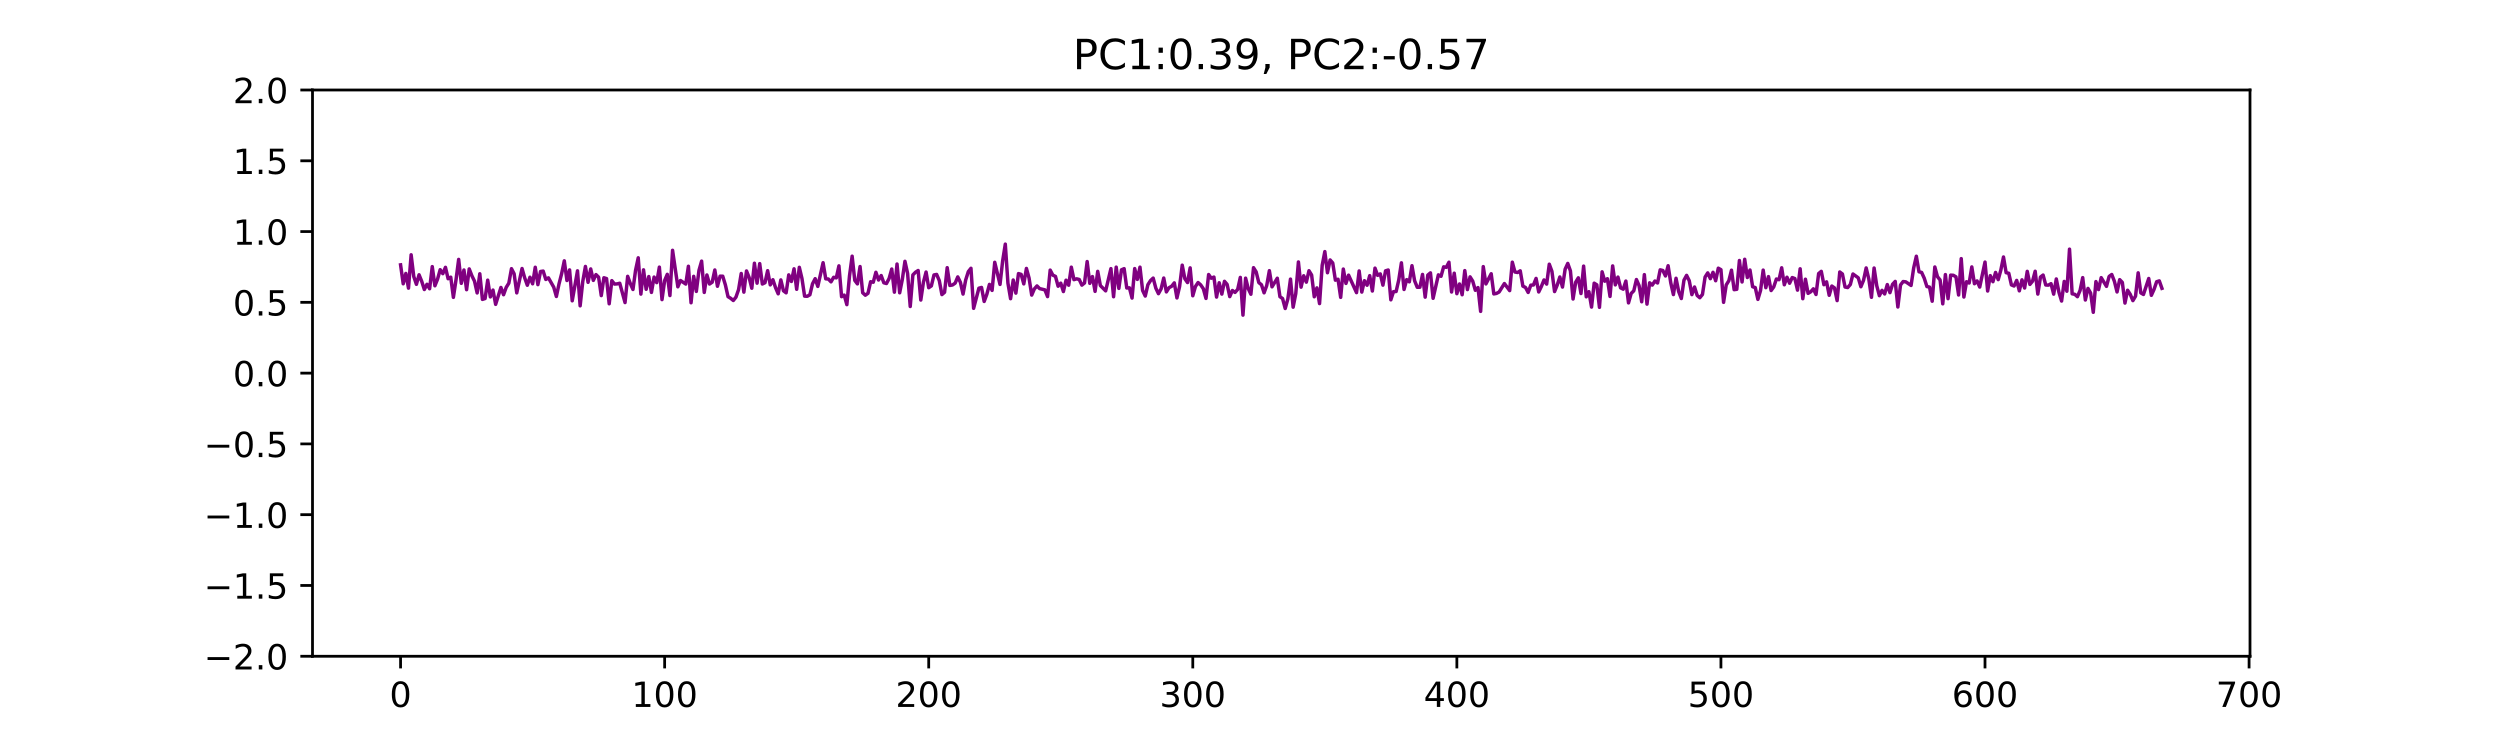 <?xml version="1.0" encoding="utf-8" standalone="no"?>
<!DOCTYPE svg PUBLIC "-//W3C//DTD SVG 1.1//EN"
  "http://www.w3.org/Graphics/SVG/1.1/DTD/svg11.dtd">
<!-- Created with matplotlib (https://matplotlib.org/) -->
<svg height="216pt" version="1.1" viewBox="0 0 720 216" width="720pt" xmlns="http://www.w3.org/2000/svg" xmlns:xlink="http://www.w3.org/1999/xlink">
 <defs>
  <style type="text/css">
*{stroke-linecap:butt;stroke-linejoin:round;}
  </style>
 </defs>
 <g id="figure_1">
  <g id="patch_1">
   <path d="M 0 216 
L 720 216 
L 720 0 
L 0 0 
z
" style="fill:none;"/>
  </g>
  <g id="axes_1">
   <g id="patch_2">
    <path d="M 90 189 
L 648 189 
L 648 25.92 
L 90 25.92 
z
" style="fill:none;"/>
   </g>
   <g id="matplotlib.axis_1">
    <g id="xtick_1">
     <g id="line2d_1">
      <defs>
       <path d="M 0 0 
L 0 3.5 
" id="md08de3b48f" style="stroke:#000000;stroke-width:0.8;"/>
      </defs>
      <g>
       <use style="stroke:#000000;stroke-width:0.8;" x="115.364" xlink:href="#md08de3b48f" y="189"/>
      </g>
     </g>
     <g id="text_1">
      <!-- 0 -->
      <defs>
       <path d="M 31.781 66.406 
Q 24.172 66.406 20.328 58.906 
Q 16.5 51.422 16.5 36.375 
Q 16.5 21.391 20.328 13.891 
Q 24.172 6.391 31.781 6.391 
Q 39.453 6.391 43.281 13.891 
Q 47.125 21.391 47.125 36.375 
Q 47.125 51.422 43.281 58.906 
Q 39.453 66.406 31.781 66.406 
z
M 31.781 74.219 
Q 44.047 74.219 50.516 64.516 
Q 56.984 54.828 56.984 36.375 
Q 56.984 17.969 50.516 8.266 
Q 44.047 -1.422 31.781 -1.422 
Q 19.531 -1.422 13.062 8.266 
Q 6.594 17.969 6.594 36.375 
Q 6.594 54.828 13.062 64.516 
Q 19.531 74.219 31.781 74.219 
z
" id="DejaVuSans-48"/>
      </defs>
      <g transform="translate(112.182 203.598)scale(0.1 -0.1)">
       <use xlink:href="#DejaVuSans-48"/>
      </g>
     </g>
    </g>
    <g id="xtick_2">
     <g id="line2d_2">
      <g>
       <use style="stroke:#000000;stroke-width:0.8;" x="191.417" xlink:href="#md08de3b48f" y="189"/>
      </g>
     </g>
     <g id="text_2">
      <!-- 100 -->
      <defs>
       <path d="M 12.406 8.297 
L 28.516 8.297 
L 28.516 63.922 
L 10.984 60.406 
L 10.984 69.391 
L 28.422 72.906 
L 38.281 72.906 
L 38.281 8.297 
L 54.391 8.297 
L 54.391 0 
L 12.406 0 
z
" id="DejaVuSans-49"/>
      </defs>
      <g transform="translate(181.873 203.598)scale(0.1 -0.1)">
       <use xlink:href="#DejaVuSans-49"/>
       <use x="63.623" xlink:href="#DejaVuSans-48"/>
       <use x="127.246" xlink:href="#DejaVuSans-48"/>
      </g>
     </g>
    </g>
    <g id="xtick_3">
     <g id="line2d_3">
      <g>
       <use style="stroke:#000000;stroke-width:0.8;" x="267.469" xlink:href="#md08de3b48f" y="189"/>
      </g>
     </g>
     <g id="text_3">
      <!-- 200 -->
      <defs>
       <path d="M 19.188 8.297 
L 53.609 8.297 
L 53.609 0 
L 7.328 0 
L 7.328 8.297 
Q 12.938 14.109 22.625 23.891 
Q 32.328 33.688 34.812 36.531 
Q 39.547 41.844 41.422 45.531 
Q 43.312 49.219 43.312 52.781 
Q 43.312 58.594 39.234 62.25 
Q 35.156 65.922 28.609 65.922 
Q 23.969 65.922 18.812 64.312 
Q 13.672 62.703 7.812 59.422 
L 7.812 69.391 
Q 13.766 71.781 18.938 73 
Q 24.125 74.219 28.422 74.219 
Q 39.75 74.219 46.484 68.547 
Q 53.219 62.891 53.219 53.422 
Q 53.219 48.922 51.531 44.891 
Q 49.859 40.875 45.406 35.406 
Q 44.188 33.984 37.641 27.219 
Q 31.109 20.453 19.188 8.297 
z
" id="DejaVuSans-50"/>
      </defs>
      <g transform="translate(257.926 203.598)scale(0.1 -0.1)">
       <use xlink:href="#DejaVuSans-50"/>
       <use x="63.623" xlink:href="#DejaVuSans-48"/>
       <use x="127.246" xlink:href="#DejaVuSans-48"/>
      </g>
     </g>
    </g>
    <g id="xtick_4">
     <g id="line2d_4">
      <g>
       <use style="stroke:#000000;stroke-width:0.8;" x="343.522" xlink:href="#md08de3b48f" y="189"/>
      </g>
     </g>
     <g id="text_4">
      <!-- 300 -->
      <defs>
       <path d="M 40.578 39.312 
Q 47.656 37.797 51.625 33 
Q 55.609 28.219 55.609 21.188 
Q 55.609 10.406 48.188 4.484 
Q 40.766 -1.422 27.094 -1.422 
Q 22.516 -1.422 17.656 -0.516 
Q 12.797 0.391 7.625 2.203 
L 7.625 11.719 
Q 11.719 9.328 16.594 8.109 
Q 21.484 6.891 26.812 6.891 
Q 36.078 6.891 40.938 10.547 
Q 45.797 14.203 45.797 21.188 
Q 45.797 27.641 41.281 31.266 
Q 36.766 34.906 28.719 34.906 
L 20.219 34.906 
L 20.219 43.016 
L 29.109 43.016 
Q 36.375 43.016 40.234 45.922 
Q 44.094 48.828 44.094 54.297 
Q 44.094 59.906 40.109 62.906 
Q 36.141 65.922 28.719 65.922 
Q 24.656 65.922 20.016 65.031 
Q 15.375 64.156 9.812 62.312 
L 9.812 71.094 
Q 15.438 72.656 20.344 73.438 
Q 25.25 74.219 29.594 74.219 
Q 40.828 74.219 47.359 69.109 
Q 53.906 64.016 53.906 55.328 
Q 53.906 49.266 50.438 45.094 
Q 46.969 40.922 40.578 39.312 
z
" id="DejaVuSans-51"/>
      </defs>
      <g transform="translate(333.979 203.598)scale(0.1 -0.1)">
       <use xlink:href="#DejaVuSans-51"/>
       <use x="63.623" xlink:href="#DejaVuSans-48"/>
       <use x="127.246" xlink:href="#DejaVuSans-48"/>
      </g>
     </g>
    </g>
    <g id="xtick_5">
     <g id="line2d_5">
      <g>
       <use style="stroke:#000000;stroke-width:0.8;" x="419.575" xlink:href="#md08de3b48f" y="189"/>
      </g>
     </g>
     <g id="text_5">
      <!-- 400 -->
      <defs>
       <path d="M 37.797 64.312 
L 12.891 25.391 
L 37.797 25.391 
z
M 35.203 72.906 
L 47.609 72.906 
L 47.609 25.391 
L 58.016 25.391 
L 58.016 17.188 
L 47.609 17.188 
L 47.609 0 
L 37.797 0 
L 37.797 17.188 
L 4.891 17.188 
L 4.891 26.703 
z
" id="DejaVuSans-52"/>
      </defs>
      <g transform="translate(410.031 203.598)scale(0.1 -0.1)">
       <use xlink:href="#DejaVuSans-52"/>
       <use x="63.623" xlink:href="#DejaVuSans-48"/>
       <use x="127.246" xlink:href="#DejaVuSans-48"/>
      </g>
     </g>
    </g>
    <g id="xtick_6">
     <g id="line2d_6">
      <g>
       <use style="stroke:#000000;stroke-width:0.8;" x="495.628" xlink:href="#md08de3b48f" y="189"/>
      </g>
     </g>
     <g id="text_6">
      <!-- 500 -->
      <defs>
       <path d="M 10.797 72.906 
L 49.516 72.906 
L 49.516 64.594 
L 19.828 64.594 
L 19.828 46.734 
Q 21.969 47.469 24.109 47.828 
Q 26.266 48.188 28.422 48.188 
Q 40.625 48.188 47.75 41.5 
Q 54.891 34.812 54.891 23.391 
Q 54.891 11.625 47.562 5.094 
Q 40.234 -1.422 26.906 -1.422 
Q 22.312 -1.422 17.547 -0.641 
Q 12.797 0.141 7.719 1.703 
L 7.719 11.625 
Q 12.109 9.234 16.797 8.062 
Q 21.484 6.891 26.703 6.891 
Q 35.156 6.891 40.078 11.328 
Q 45.016 15.766 45.016 23.391 
Q 45.016 31 40.078 35.438 
Q 35.156 39.891 26.703 39.891 
Q 22.75 39.891 18.812 39.016 
Q 14.891 38.141 10.797 36.281 
z
" id="DejaVuSans-53"/>
      </defs>
      <g transform="translate(486.084 203.598)scale(0.1 -0.1)">
       <use xlink:href="#DejaVuSans-53"/>
       <use x="63.623" xlink:href="#DejaVuSans-48"/>
       <use x="127.246" xlink:href="#DejaVuSans-48"/>
      </g>
     </g>
    </g>
    <g id="xtick_7">
     <g id="line2d_7">
      <g>
       <use style="stroke:#000000;stroke-width:0.8;" x="571.681" xlink:href="#md08de3b48f" y="189"/>
      </g>
     </g>
     <g id="text_7">
      <!-- 600 -->
      <defs>
       <path d="M 33.016 40.375 
Q 26.375 40.375 22.484 35.828 
Q 18.609 31.297 18.609 23.391 
Q 18.609 15.531 22.484 10.953 
Q 26.375 6.391 33.016 6.391 
Q 39.656 6.391 43.531 10.953 
Q 47.406 15.531 47.406 23.391 
Q 47.406 31.297 43.531 35.828 
Q 39.656 40.375 33.016 40.375 
z
M 52.594 71.297 
L 52.594 62.312 
Q 48.875 64.062 45.094 64.984 
Q 41.312 65.922 37.594 65.922 
Q 27.828 65.922 22.672 59.328 
Q 17.531 52.734 16.797 39.406 
Q 19.672 43.656 24.016 45.922 
Q 28.375 48.188 33.594 48.188 
Q 44.578 48.188 50.953 41.516 
Q 57.328 34.859 57.328 23.391 
Q 57.328 12.156 50.688 5.359 
Q 44.047 -1.422 33.016 -1.422 
Q 20.359 -1.422 13.672 8.266 
Q 6.984 17.969 6.984 36.375 
Q 6.984 53.656 15.188 63.938 
Q 23.391 74.219 37.203 74.219 
Q 40.922 74.219 44.703 73.484 
Q 48.484 72.75 52.594 71.297 
z
" id="DejaVuSans-54"/>
      </defs>
      <g transform="translate(562.137 203.598)scale(0.1 -0.1)">
       <use xlink:href="#DejaVuSans-54"/>
       <use x="63.623" xlink:href="#DejaVuSans-48"/>
       <use x="127.246" xlink:href="#DejaVuSans-48"/>
      </g>
     </g>
    </g>
    <g id="xtick_8">
     <g id="line2d_8">
      <g>
       <use style="stroke:#000000;stroke-width:0.8;" x="647.734" xlink:href="#md08de3b48f" y="189"/>
      </g>
     </g>
     <g id="text_8">
      <!-- 700 -->
      <defs>
       <path d="M 8.203 72.906 
L 55.078 72.906 
L 55.078 68.703 
L 28.609 0 
L 18.312 0 
L 43.219 64.594 
L 8.203 64.594 
z
" id="DejaVuSans-55"/>
      </defs>
      <g transform="translate(638.19 203.598)scale(0.1 -0.1)">
       <use xlink:href="#DejaVuSans-55"/>
       <use x="63.623" xlink:href="#DejaVuSans-48"/>
       <use x="127.246" xlink:href="#DejaVuSans-48"/>
      </g>
     </g>
    </g>
   </g>
   <g id="matplotlib.axis_2">
    <g id="ytick_1">
     <g id="line2d_9">
      <defs>
       <path d="M 0 0 
L -3.5 0 
" id="m176be963a5" style="stroke:#000000;stroke-width:0.8;"/>
      </defs>
      <g>
       <use style="stroke:#000000;stroke-width:0.8;" x="90" xlink:href="#m176be963a5" y="189"/>
      </g>
     </g>
     <g id="text_9">
      <!-- −2.0 -->
      <defs>
       <path d="M 10.594 35.5 
L 73.188 35.5 
L 73.188 27.203 
L 10.594 27.203 
z
" id="DejaVuSans-8722"/>
       <path d="M 10.688 12.406 
L 21 12.406 
L 21 0 
L 10.688 0 
z
" id="DejaVuSans-46"/>
      </defs>
      <g transform="translate(58.717 192.799)scale(0.1 -0.1)">
       <use xlink:href="#DejaVuSans-8722"/>
       <use x="83.789" xlink:href="#DejaVuSans-50"/>
       <use x="147.412" xlink:href="#DejaVuSans-46"/>
       <use x="179.199" xlink:href="#DejaVuSans-48"/>
      </g>
     </g>
    </g>
    <g id="ytick_2">
     <g id="line2d_10">
      <g>
       <use style="stroke:#000000;stroke-width:0.8;" x="90" xlink:href="#m176be963a5" y="168.615"/>
      </g>
     </g>
     <g id="text_10">
      <!-- −1.5 -->
      <g transform="translate(58.717 172.414)scale(0.1 -0.1)">
       <use xlink:href="#DejaVuSans-8722"/>
       <use x="83.789" xlink:href="#DejaVuSans-49"/>
       <use x="147.412" xlink:href="#DejaVuSans-46"/>
       <use x="179.199" xlink:href="#DejaVuSans-53"/>
      </g>
     </g>
    </g>
    <g id="ytick_3">
     <g id="line2d_11">
      <g>
       <use style="stroke:#000000;stroke-width:0.8;" x="90" xlink:href="#m176be963a5" y="148.23"/>
      </g>
     </g>
     <g id="text_11">
      <!-- −1.0 -->
      <g transform="translate(58.717 152.029)scale(0.1 -0.1)">
       <use xlink:href="#DejaVuSans-8722"/>
       <use x="83.789" xlink:href="#DejaVuSans-49"/>
       <use x="147.412" xlink:href="#DejaVuSans-46"/>
       <use x="179.199" xlink:href="#DejaVuSans-48"/>
      </g>
     </g>
    </g>
    <g id="ytick_4">
     <g id="line2d_12">
      <g>
       <use style="stroke:#000000;stroke-width:0.8;" x="90" xlink:href="#m176be963a5" y="127.845"/>
      </g>
     </g>
     <g id="text_12">
      <!-- −0.5 -->
      <g transform="translate(58.717 131.644)scale(0.1 -0.1)">
       <use xlink:href="#DejaVuSans-8722"/>
       <use x="83.789" xlink:href="#DejaVuSans-48"/>
       <use x="147.412" xlink:href="#DejaVuSans-46"/>
       <use x="179.199" xlink:href="#DejaVuSans-53"/>
      </g>
     </g>
    </g>
    <g id="ytick_5">
     <g id="line2d_13">
      <g>
       <use style="stroke:#000000;stroke-width:0.8;" x="90" xlink:href="#m176be963a5" y="107.46"/>
      </g>
     </g>
     <g id="text_13">
      <!-- 0.0 -->
      <g transform="translate(67.097 111.259)scale(0.1 -0.1)">
       <use xlink:href="#DejaVuSans-48"/>
       <use x="63.623" xlink:href="#DejaVuSans-46"/>
       <use x="95.41" xlink:href="#DejaVuSans-48"/>
      </g>
     </g>
    </g>
    <g id="ytick_6">
     <g id="line2d_14">
      <g>
       <use style="stroke:#000000;stroke-width:0.8;" x="90" xlink:href="#m176be963a5" y="87.075"/>
      </g>
     </g>
     <g id="text_14">
      <!-- 0.5 -->
      <g transform="translate(67.097 90.874)scale(0.1 -0.1)">
       <use xlink:href="#DejaVuSans-48"/>
       <use x="63.623" xlink:href="#DejaVuSans-46"/>
       <use x="95.41" xlink:href="#DejaVuSans-53"/>
      </g>
     </g>
    </g>
    <g id="ytick_7">
     <g id="line2d_15">
      <g>
       <use style="stroke:#000000;stroke-width:0.8;" x="90" xlink:href="#m176be963a5" y="66.69"/>
      </g>
     </g>
     <g id="text_15">
      <!-- 1.0 -->
      <g transform="translate(67.097 70.489)scale(0.1 -0.1)">
       <use xlink:href="#DejaVuSans-49"/>
       <use x="63.623" xlink:href="#DejaVuSans-46"/>
       <use x="95.41" xlink:href="#DejaVuSans-48"/>
      </g>
     </g>
    </g>
    <g id="ytick_8">
     <g id="line2d_16">
      <g>
       <use style="stroke:#000000;stroke-width:0.8;" x="90" xlink:href="#m176be963a5" y="46.305"/>
      </g>
     </g>
     <g id="text_16">
      <!-- 1.5 -->
      <g transform="translate(67.097 50.104)scale(0.1 -0.1)">
       <use xlink:href="#DejaVuSans-49"/>
       <use x="63.623" xlink:href="#DejaVuSans-46"/>
       <use x="95.41" xlink:href="#DejaVuSans-53"/>
      </g>
     </g>
    </g>
    <g id="ytick_9">
     <g id="line2d_17">
      <g>
       <use style="stroke:#000000;stroke-width:0.8;" x="90" xlink:href="#m176be963a5" y="25.92"/>
      </g>
     </g>
     <g id="text_17">
      <!-- 2.0 -->
      <g transform="translate(67.097 29.719)scale(0.1 -0.1)">
       <use xlink:href="#DejaVuSans-50"/>
       <use x="63.623" xlink:href="#DejaVuSans-46"/>
       <use x="95.41" xlink:href="#DejaVuSans-48"/>
      </g>
     </g>
    </g>
   </g>
   <g id="line2d_18">
    <path clip-path="url(#p36e9a5da80)" d="M 115.364 76.279 
L 116.124 81.728 
L 116.885 78.751 
L 117.645 82.987 
L 118.406 73.383 
L 119.166 79.645 
L 119.927 81.885 
L 120.687 79.137 
L 121.448 81.009 
L 122.208 83.378 
L 122.969 81.875 
L 123.729 83.157 
L 124.49 76.788 
L 125.251 82.304 
L 126.011 80.405 
L 126.772 77.671 
L 127.532 78.814 
L 128.293 76.994 
L 129.053 80.27 
L 129.814 79.828 
L 130.574 85.637 
L 131.335 80.57 
L 132.095 74.71 
L 132.856 81.602 
L 133.616 77.759 
L 134.377 83.43 
L 135.137 77.451 
L 135.898 79.414 
L 136.658 80.973 
L 137.419 84.363 
L 138.18 78.85 
L 138.94 86.225 
L 139.701 85.978 
L 140.461 80.685 
L 141.222 85.513 
L 141.982 83.543 
L 142.743 87.653 
L 144.264 82.792 
L 145.024 84.877 
L 145.785 82.768 
L 146.545 81.557 
L 147.306 77.38 
L 148.066 78.853 
L 148.827 84.347 
L 150.348 77.335 
L 151.108 80.007 
L 151.869 82.151 
L 152.63 79.842 
L 153.39 81.735 
L 154.151 76.974 
L 154.911 81.974 
L 155.672 78.193 
L 156.432 78.073 
L 157.193 80.481 
L 157.953 80.024 
L 159.474 82.708 
L 160.235 85.382 
L 160.995 81.765 
L 161.756 78.794 
L 162.516 75.121 
L 163.277 80.785 
L 164.037 77.734 
L 164.798 86.629 
L 166.319 78.002 
L 167.08 88.074 
L 167.84 81.041 
L 168.601 76.739 
L 169.361 81.308 
L 170.122 77.457 
L 170.882 80.751 
L 171.643 79.081 
L 172.403 79.835 
L 173.164 85.129 
L 173.924 79.995 
L 174.685 80.235 
L 175.445 87.488 
L 176.206 80.823 
L 176.966 81.808 
L 177.727 81.761 
L 178.488 81.578 
L 180.009 87.138 
L 180.769 79.585 
L 181.53 81.656 
L 182.29 83.367 
L 183.051 77.792 
L 183.811 74.251 
L 184.572 84.698 
L 185.332 77.714 
L 186.093 83.317 
L 186.853 79.647 
L 187.614 84.213 
L 188.374 79.801 
L 189.135 81.397 
L 189.895 76.932 
L 190.656 86.284 
L 191.417 80.8 
L 192.177 79.009 
L 192.938 85.117 
L 193.698 72.09 
L 195.219 82.597 
L 195.98 80.787 
L 197.501 81.809 
L 198.261 76.683 
L 199.022 87.193 
L 199.782 79.588 
L 200.543 83.927 
L 201.303 77.877 
L 202.064 75.204 
L 202.824 84.218 
L 203.585 79.194 
L 204.346 81.799 
L 205.106 81.281 
L 205.867 77.756 
L 206.627 82.443 
L 207.388 79.534 
L 208.148 79.548 
L 208.909 82.05 
L 209.669 85.433 
L 210.43 85.913 
L 211.19 86.539 
L 211.951 85.584 
L 212.711 83.402 
L 213.472 78.769 
L 214.232 84.135 
L 214.993 78.037 
L 215.753 79.923 
L 216.514 83.008 
L 217.274 75.813 
L 218.035 81.553 
L 218.796 75.924 
L 219.556 81.794 
L 220.317 81.421 
L 221.077 77.958 
L 221.838 82.043 
L 222.598 80.56 
L 223.359 82.848 
L 224.119 84.616 
L 224.88 80.617 
L 225.64 83.754 
L 226.401 84.331 
L 227.161 79.166 
L 227.922 81.057 
L 228.682 77.42 
L 229.443 83.318 
L 230.203 76.991 
L 230.964 80.215 
L 231.725 85.288 
L 232.485 85.333 
L 233.246 84.895 
L 234.006 81.733 
L 234.767 80.259 
L 235.527 82.483 
L 237.048 75.665 
L 237.809 80.298 
L 238.569 80.362 
L 239.33 81.17 
L 240.09 79.861 
L 240.851 80.026 
L 241.611 76.57 
L 242.372 85.445 
L 243.132 84.994 
L 243.893 87.735 
L 244.654 79.478 
L 245.414 73.783 
L 246.175 80.75 
L 246.935 81.758 
L 247.696 76.769 
L 248.456 84.321 
L 249.217 85.019 
L 249.977 84.472 
L 250.738 81.139 
L 251.498 81.283 
L 252.259 78.417 
L 253.019 80.645 
L 253.78 79.359 
L 254.54 81.438 
L 255.301 81.653 
L 256.061 80.212 
L 256.822 77.482 
L 257.583 84.145 
L 258.343 76.044 
L 259.104 84.324 
L 259.864 80.488 
L 260.625 75.261 
L 261.385 78.729 
L 262.146 88.269 
L 262.906 79.181 
L 263.667 78.4 
L 264.427 77.909 
L 265.188 86.409 
L 265.948 81.27 
L 266.709 78.346 
L 267.469 82.862 
L 268.23 82.337 
L 268.99 79.186 
L 269.751 79.037 
L 270.512 80.805 
L 271.272 84.84 
L 272.033 84.175 
L 272.793 77.095 
L 273.554 82.21 
L 274.314 82.073 
L 275.075 81.559 
L 275.835 79.751 
L 276.596 81.317 
L 277.356 84.689 
L 278.117 80.632 
L 278.877 78.225 
L 279.638 77.267 
L 280.398 88.796 
L 281.919 83.004 
L 282.68 82.787 
L 283.441 86.817 
L 284.201 84.776 
L 284.962 81.908 
L 285.722 83.633 
L 286.483 75.543 
L 288.004 81.913 
L 288.764 75.129 
L 289.525 70.31 
L 290.285 81.551 
L 291.046 86.021 
L 291.806 80.643 
L 292.567 84.418 
L 293.327 78.796 
L 294.088 79.022 
L 294.848 81.759 
L 295.609 77.311 
L 296.369 80.085 
L 297.13 84.985 
L 297.891 83.214 
L 298.651 82.351 
L 299.412 83.116 
L 300.933 83.48 
L 301.693 85.421 
L 302.454 77.791 
L 303.214 79.24 
L 303.975 79.604 
L 304.735 82.428 
L 305.496 81.553 
L 306.256 83.964 
L 307.017 80.7 
L 307.777 82.143 
L 308.538 76.944 
L 309.298 80.539 
L 310.059 80.298 
L 310.82 80.493 
L 311.58 82.116 
L 312.341 81.499 
L 313.101 75.33 
L 313.862 81.605 
L 314.622 79.653 
L 315.383 83.913 
L 316.143 78.154 
L 316.904 82.239 
L 318.425 83.765 
L 319.946 77.365 
L 320.706 85.459 
L 321.467 76.935 
L 322.227 83.053 
L 322.988 77.711 
L 323.749 77.374 
L 324.509 82.942 
L 325.27 82.893 
L 326.03 85.843 
L 326.791 77.355 
L 327.551 80.467 
L 328.312 76.943 
L 329.072 83.656 
L 329.833 85.261 
L 330.593 81.999 
L 331.354 80.805 
L 332.114 80.091 
L 332.875 82.982 
L 333.635 84.579 
L 334.396 83.192 
L 335.156 80.077 
L 335.917 84.07 
L 336.678 82.858 
L 337.438 82.435 
L 338.199 81.47 
L 338.959 85.8 
L 339.72 82.52 
L 340.48 76.37 
L 341.241 80.28 
L 342.001 81.373 
L 342.762 77.148 
L 343.522 85.181 
L 344.283 82.516 
L 345.043 81.372 
L 345.804 82.051 
L 346.564 83.164 
L 347.325 85.948 
L 348.085 79.066 
L 348.846 80.132 
L 349.607 79.802 
L 350.367 85.557 
L 351.128 81.437 
L 351.888 84.698 
L 352.649 81.023 
L 353.409 81.905 
L 354.17 85.425 
L 354.93 83.661 
L 355.691 84.213 
L 356.451 83.347 
L 357.212 79.895 
L 357.972 90.755 
L 358.733 80.111 
L 359.493 83.12 
L 360.254 84.74 
L 361.014 77.093 
L 361.775 78.311 
L 362.536 81.386 
L 363.296 81.999 
L 364.057 84.33 
L 364.817 82.226 
L 365.578 77.955 
L 366.338 82.607 
L 367.859 80.13 
L 368.62 85.441 
L 369.38 85.983 
L 370.141 88.846 
L 370.901 86.08 
L 371.662 80.384 
L 372.422 88.468 
L 373.183 84.546 
L 373.943 75.445 
L 374.704 82.706 
L 375.464 79.42 
L 376.225 81.263 
L 376.986 77.972 
L 377.746 79.209 
L 378.507 85.471 
L 379.267 82.914 
L 380.028 87.431 
L 380.788 76.421 
L 381.549 72.464 
L 382.309 78.546 
L 383.07 74.868 
L 383.83 75.74 
L 384.591 80.689 
L 385.351 80.421 
L 386.112 85.639 
L 386.872 77.492 
L 387.633 81.626 
L 388.393 79.247 
L 390.675 84.277 
L 391.436 78.037 
L 392.196 84.118 
L 392.957 80.841 
L 393.717 82.15 
L 394.478 79.395 
L 395.238 83.812 
L 395.999 77.227 
L 396.759 79.302 
L 397.52 78.884 
L 398.28 82.119 
L 399.041 77.998 
L 399.801 77.766 
L 400.562 86.348 
L 401.322 84.006 
L 402.083 83.951 
L 402.844 80.62 
L 403.604 75.697 
L 404.365 83.365 
L 405.125 80.533 
L 405.886 81.169 
L 406.646 76.524 
L 407.407 80.857 
L 408.167 82.734 
L 408.928 82.721 
L 409.688 79.041 
L 410.449 85.579 
L 411.209 79.221 
L 411.97 78.587 
L 412.73 85.909 
L 414.251 79.159 
L 415.012 79.571 
L 415.773 76.848 
L 416.533 76.992 
L 417.294 75.52 
L 418.054 84.098 
L 418.815 78.681 
L 419.575 84.578 
L 420.336 81.783 
L 421.096 84.884 
L 421.857 77.939 
L 422.617 83.403 
L 423.378 79.738 
L 424.138 80.955 
L 424.899 83.603 
L 425.659 82.825 
L 426.42 89.675 
L 427.18 76.788 
L 427.941 81.774 
L 429.462 78.842 
L 430.223 84.648 
L 430.983 84.504 
L 431.744 84.095 
L 433.265 81.666 
L 434.786 83.696 
L 435.546 75.51 
L 436.307 78.34 
L 437.067 78.479 
L 437.828 77.997 
L 438.588 82.399 
L 439.349 82.793 
L 440.109 84.225 
L 440.87 82.129 
L 441.631 82.075 
L 442.391 80.185 
L 443.152 84.083 
L 443.912 82.505 
L 444.673 80.625 
L 445.433 81.819 
L 446.194 76.089 
L 446.954 78.15 
L 447.715 83.971 
L 448.475 82.107 
L 449.236 79.771 
L 449.996 82.673 
L 450.757 77.534 
L 451.517 75.867 
L 452.278 78.007 
L 453.038 86.111 
L 453.799 81.27 
L 454.559 80.012 
L 455.32 84.537 
L 456.081 76.642 
L 456.841 85.483 
L 457.602 84.008 
L 458.362 88.438 
L 459.123 81.558 
L 459.883 82.035 
L 460.644 88.514 
L 461.404 78.287 
L 462.165 80.986 
L 462.925 80.269 
L 463.686 85.374 
L 464.446 76.587 
L 465.207 82.045 
L 465.967 79.802 
L 466.728 82.898 
L 467.488 83.288 
L 468.249 80.95 
L 469.01 87.232 
L 469.77 84.52 
L 470.531 83.749 
L 471.291 80.51 
L 472.052 82.246 
L 472.812 86.911 
L 473.573 79.095 
L 474.333 87.586 
L 475.094 81.448 
L 475.854 82.109 
L 476.615 80.936 
L 477.375 81.498 
L 478.136 77.714 
L 478.896 77.905 
L 479.657 79.478 
L 480.417 76.533 
L 481.178 81.444 
L 481.939 84.835 
L 482.699 80.145 
L 483.46 83.983 
L 484.22 85.972 
L 484.981 80.687 
L 485.741 79.307 
L 486.502 80.841 
L 487.262 84.851 
L 488.023 82.655 
L 488.783 85.092 
L 489.544 85.743 
L 490.304 84.809 
L 491.065 79.789 
L 491.825 78.594 
L 492.586 80.258 
L 493.346 78.427 
L 494.107 80.848 
L 494.868 77.239 
L 495.628 77.666 
L 496.389 87.073 
L 497.149 82.078 
L 497.91 80.833 
L 498.67 77.819 
L 499.431 83.426 
L 500.191 83.317 
L 500.952 75.026 
L 501.712 81.206 
L 502.473 74.674 
L 503.233 79.925 
L 503.994 77.766 
L 504.754 82.573 
L 505.515 82.831 
L 506.275 86.221 
L 507.036 83.657 
L 507.797 77.791 
L 508.557 82.847 
L 509.318 79.664 
L 510.078 83.67 
L 510.839 82.629 
L 511.599 80.359 
L 512.36 80.554 
L 513.12 77.127 
L 513.881 82.012 
L 514.641 79.845 
L 515.402 81.57 
L 516.162 79.938 
L 516.923 80.231 
L 517.683 83.559 
L 518.444 77.416 
L 519.204 86.026 
L 519.965 80.415 
L 520.726 84.487 
L 521.486 84.039 
L 522.247 83.183 
L 523.007 84.812 
L 523.768 78.786 
L 524.528 78.15 
L 525.289 81.994 
L 526.049 81.171 
L 526.81 85.043 
L 527.57 82.384 
L 528.331 82.917 
L 529.091 86.57 
L 529.852 78.333 
L 530.612 78.907 
L 531.373 82.658 
L 532.133 82.816 
L 532.894 81.936 
L 533.654 78.915 
L 535.176 80.009 
L 535.936 82.581 
L 536.697 80.732 
L 537.457 77.168 
L 538.218 80.363 
L 538.978 85.626 
L 539.739 77.194 
L 540.499 82.273 
L 541.26 85.155 
L 542.02 83.621 
L 542.781 84.658 
L 543.541 81.962 
L 544.302 84.282 
L 545.062 81.873 
L 545.823 81.049 
L 546.583 88.409 
L 547.344 82.081 
L 548.105 81.085 
L 548.865 81.173 
L 550.386 82.208 
L 551.147 77.129 
L 551.907 73.798 
L 552.668 78.267 
L 553.428 78.461 
L 554.189 80.141 
L 554.949 82.523 
L 555.71 82.684 
L 556.47 86.751 
L 557.231 76.895 
L 557.991 79.689 
L 558.752 80.633 
L 559.512 87.502 
L 560.273 79.083 
L 561.034 86.012 
L 561.794 79.239 
L 562.555 79.283 
L 563.315 79.729 
L 564.076 84.956 
L 564.836 74.489 
L 565.597 85.54 
L 566.357 81.138 
L 567.118 81.506 
L 567.878 76.876 
L 568.639 81.712 
L 569.399 80.911 
L 570.16 82.671 
L 571.681 75.481 
L 572.441 83.811 
L 573.202 79.385 
L 573.963 81.129 
L 574.723 78.463 
L 575.484 80.534 
L 576.244 77.769 
L 577.005 74.014 
L 577.765 78.535 
L 578.526 78.696 
L 579.286 82.05 
L 580.047 82.373 
L 580.807 80.761 
L 581.568 83.763 
L 582.328 80.595 
L 583.089 82.95 
L 583.849 78.151 
L 584.61 81.911 
L 585.37 80.986 
L 586.131 78.126 
L 586.892 84.693 
L 587.652 79.796 
L 588.413 79.217 
L 589.173 82.075 
L 589.934 82.128 
L 590.694 81.703 
L 591.455 84.711 
L 592.215 80.342 
L 592.976 84.199 
L 593.736 86.7 
L 594.497 81.053 
L 595.257 83.872 
L 596.018 71.758 
L 596.778 84.615 
L 597.539 84.767 
L 598.299 85.447 
L 599.06 83.651 
L 599.82 79.959 
L 600.581 86.4 
L 601.342 83.066 
L 602.102 84.403 
L 602.863 89.943 
L 603.623 81.099 
L 604.384 83.399 
L 605.144 79.966 
L 606.665 82.471 
L 607.426 79.619 
L 608.186 79.057 
L 608.947 81.019 
L 609.707 84.079 
L 610.468 80.54 
L 611.228 81.323 
L 611.989 87.283 
L 612.749 83.597 
L 613.51 84.764 
L 614.271 86.578 
L 615.031 85.297 
L 615.792 78.579 
L 616.552 84.353 
L 617.313 84.802 
L 618.834 80.207 
L 619.594 85.05 
L 620.355 83.355 
L 621.115 81.14 
L 621.876 80.895 
L 622.636 83.04 
L 622.636 83.04 
" style="fill:none;stroke:#800080;stroke-linecap:square;"/>
   </g>
   <g id="patch_3">
    <path d="M 90 189 
L 90 25.92 
" style="fill:none;stroke:#000000;stroke-linecap:square;stroke-linejoin:miter;stroke-width:0.8;"/>
   </g>
   <g id="patch_4">
    <path d="M 648 189 
L 648 25.92 
" style="fill:none;stroke:#000000;stroke-linecap:square;stroke-linejoin:miter;stroke-width:0.8;"/>
   </g>
   <g id="patch_5">
    <path d="M 90 189 
L 648 189 
" style="fill:none;stroke:#000000;stroke-linecap:square;stroke-linejoin:miter;stroke-width:0.8;"/>
   </g>
   <g id="patch_6">
    <path d="M 90 25.92 
L 648 25.92 
" style="fill:none;stroke:#000000;stroke-linecap:square;stroke-linejoin:miter;stroke-width:0.8;"/>
   </g>
   <g id="text_18">
    <!-- PC1:0.39, PC2:-0.57 -->
    <defs>
     <path d="M 19.672 64.797 
L 19.672 37.406 
L 32.078 37.406 
Q 38.969 37.406 42.719 40.969 
Q 46.484 44.531 46.484 51.125 
Q 46.484 57.672 42.719 61.234 
Q 38.969 64.797 32.078 64.797 
z
M 9.812 72.906 
L 32.078 72.906 
Q 44.344 72.906 50.609 67.359 
Q 56.891 61.812 56.891 51.125 
Q 56.891 40.328 50.609 34.812 
Q 44.344 29.297 32.078 29.297 
L 19.672 29.297 
L 19.672 0 
L 9.812 0 
z
" id="DejaVuSans-80"/>
     <path d="M 64.406 67.281 
L 64.406 56.891 
Q 59.422 61.531 53.781 63.812 
Q 48.141 66.109 41.797 66.109 
Q 29.297 66.109 22.656 58.469 
Q 16.016 50.828 16.016 36.375 
Q 16.016 21.969 22.656 14.328 
Q 29.297 6.688 41.797 6.688 
Q 48.141 6.688 53.781 8.984 
Q 59.422 11.281 64.406 15.922 
L 64.406 5.609 
Q 59.234 2.094 53.438 0.328 
Q 47.656 -1.422 41.219 -1.422 
Q 24.656 -1.422 15.125 8.703 
Q 5.609 18.844 5.609 36.375 
Q 5.609 53.953 15.125 64.078 
Q 24.656 74.219 41.219 74.219 
Q 47.75 74.219 53.531 72.484 
Q 59.328 70.75 64.406 67.281 
z
" id="DejaVuSans-67"/>
     <path d="M 11.719 12.406 
L 22.016 12.406 
L 22.016 0 
L 11.719 0 
z
M 11.719 51.703 
L 22.016 51.703 
L 22.016 39.312 
L 11.719 39.312 
z
" id="DejaVuSans-58"/>
     <path d="M 10.984 1.516 
L 10.984 10.5 
Q 14.703 8.734 18.5 7.812 
Q 22.312 6.891 25.984 6.891 
Q 35.75 6.891 40.891 13.453 
Q 46.047 20.016 46.781 33.406 
Q 43.953 29.203 39.594 26.953 
Q 35.25 24.703 29.984 24.703 
Q 19.047 24.703 12.672 31.312 
Q 6.297 37.938 6.297 49.422 
Q 6.297 60.641 12.938 67.422 
Q 19.578 74.219 30.609 74.219 
Q 43.266 74.219 49.922 64.516 
Q 56.594 54.828 56.594 36.375 
Q 56.594 19.141 48.406 8.859 
Q 40.234 -1.422 26.422 -1.422 
Q 22.703 -1.422 18.891 -0.688 
Q 15.094 0.047 10.984 1.516 
z
M 30.609 32.422 
Q 37.25 32.422 41.125 36.953 
Q 45.016 41.5 45.016 49.422 
Q 45.016 57.281 41.125 61.844 
Q 37.25 66.406 30.609 66.406 
Q 23.969 66.406 20.094 61.844 
Q 16.219 57.281 16.219 49.422 
Q 16.219 41.5 20.094 36.953 
Q 23.969 32.422 30.609 32.422 
z
" id="DejaVuSans-57"/>
     <path d="M 11.719 12.406 
L 22.016 12.406 
L 22.016 4 
L 14.016 -11.625 
L 7.719 -11.625 
L 11.719 4 
z
" id="DejaVuSans-44"/>
     <path id="DejaVuSans-32"/>
     <path d="M 4.891 31.391 
L 31.203 31.391 
L 31.203 23.391 
L 4.891 23.391 
z
" id="DejaVuSans-45"/>
    </defs>
    <g transform="translate(309.01 19.92)scale(0.12 -0.12)">
     <use xlink:href="#DejaVuSans-80"/>
     <use x="60.303" xlink:href="#DejaVuSans-67"/>
     <use x="130.127" xlink:href="#DejaVuSans-49"/>
     <use x="193.75" xlink:href="#DejaVuSans-58"/>
     <use x="227.441" xlink:href="#DejaVuSans-48"/>
     <use x="291.064" xlink:href="#DejaVuSans-46"/>
     <use x="322.852" xlink:href="#DejaVuSans-51"/>
     <use x="386.475" xlink:href="#DejaVuSans-57"/>
     <use x="450.098" xlink:href="#DejaVuSans-44"/>
     <use x="481.885" xlink:href="#DejaVuSans-32"/>
     <use x="513.672" xlink:href="#DejaVuSans-80"/>
     <use x="573.975" xlink:href="#DejaVuSans-67"/>
     <use x="643.799" xlink:href="#DejaVuSans-50"/>
     <use x="707.422" xlink:href="#DejaVuSans-58"/>
     <use x="741.113" xlink:href="#DejaVuSans-45"/>
     <use x="777.197" xlink:href="#DejaVuSans-48"/>
     <use x="840.82" xlink:href="#DejaVuSans-46"/>
     <use x="872.607" xlink:href="#DejaVuSans-53"/>
     <use x="936.23" xlink:href="#DejaVuSans-55"/>
    </g>
   </g>
  </g>
 </g>
 <defs>
  <clipPath id="p36e9a5da80">
   <rect height="163.08" width="558" x="90" y="25.92"/>
  </clipPath>
 </defs>
</svg>
